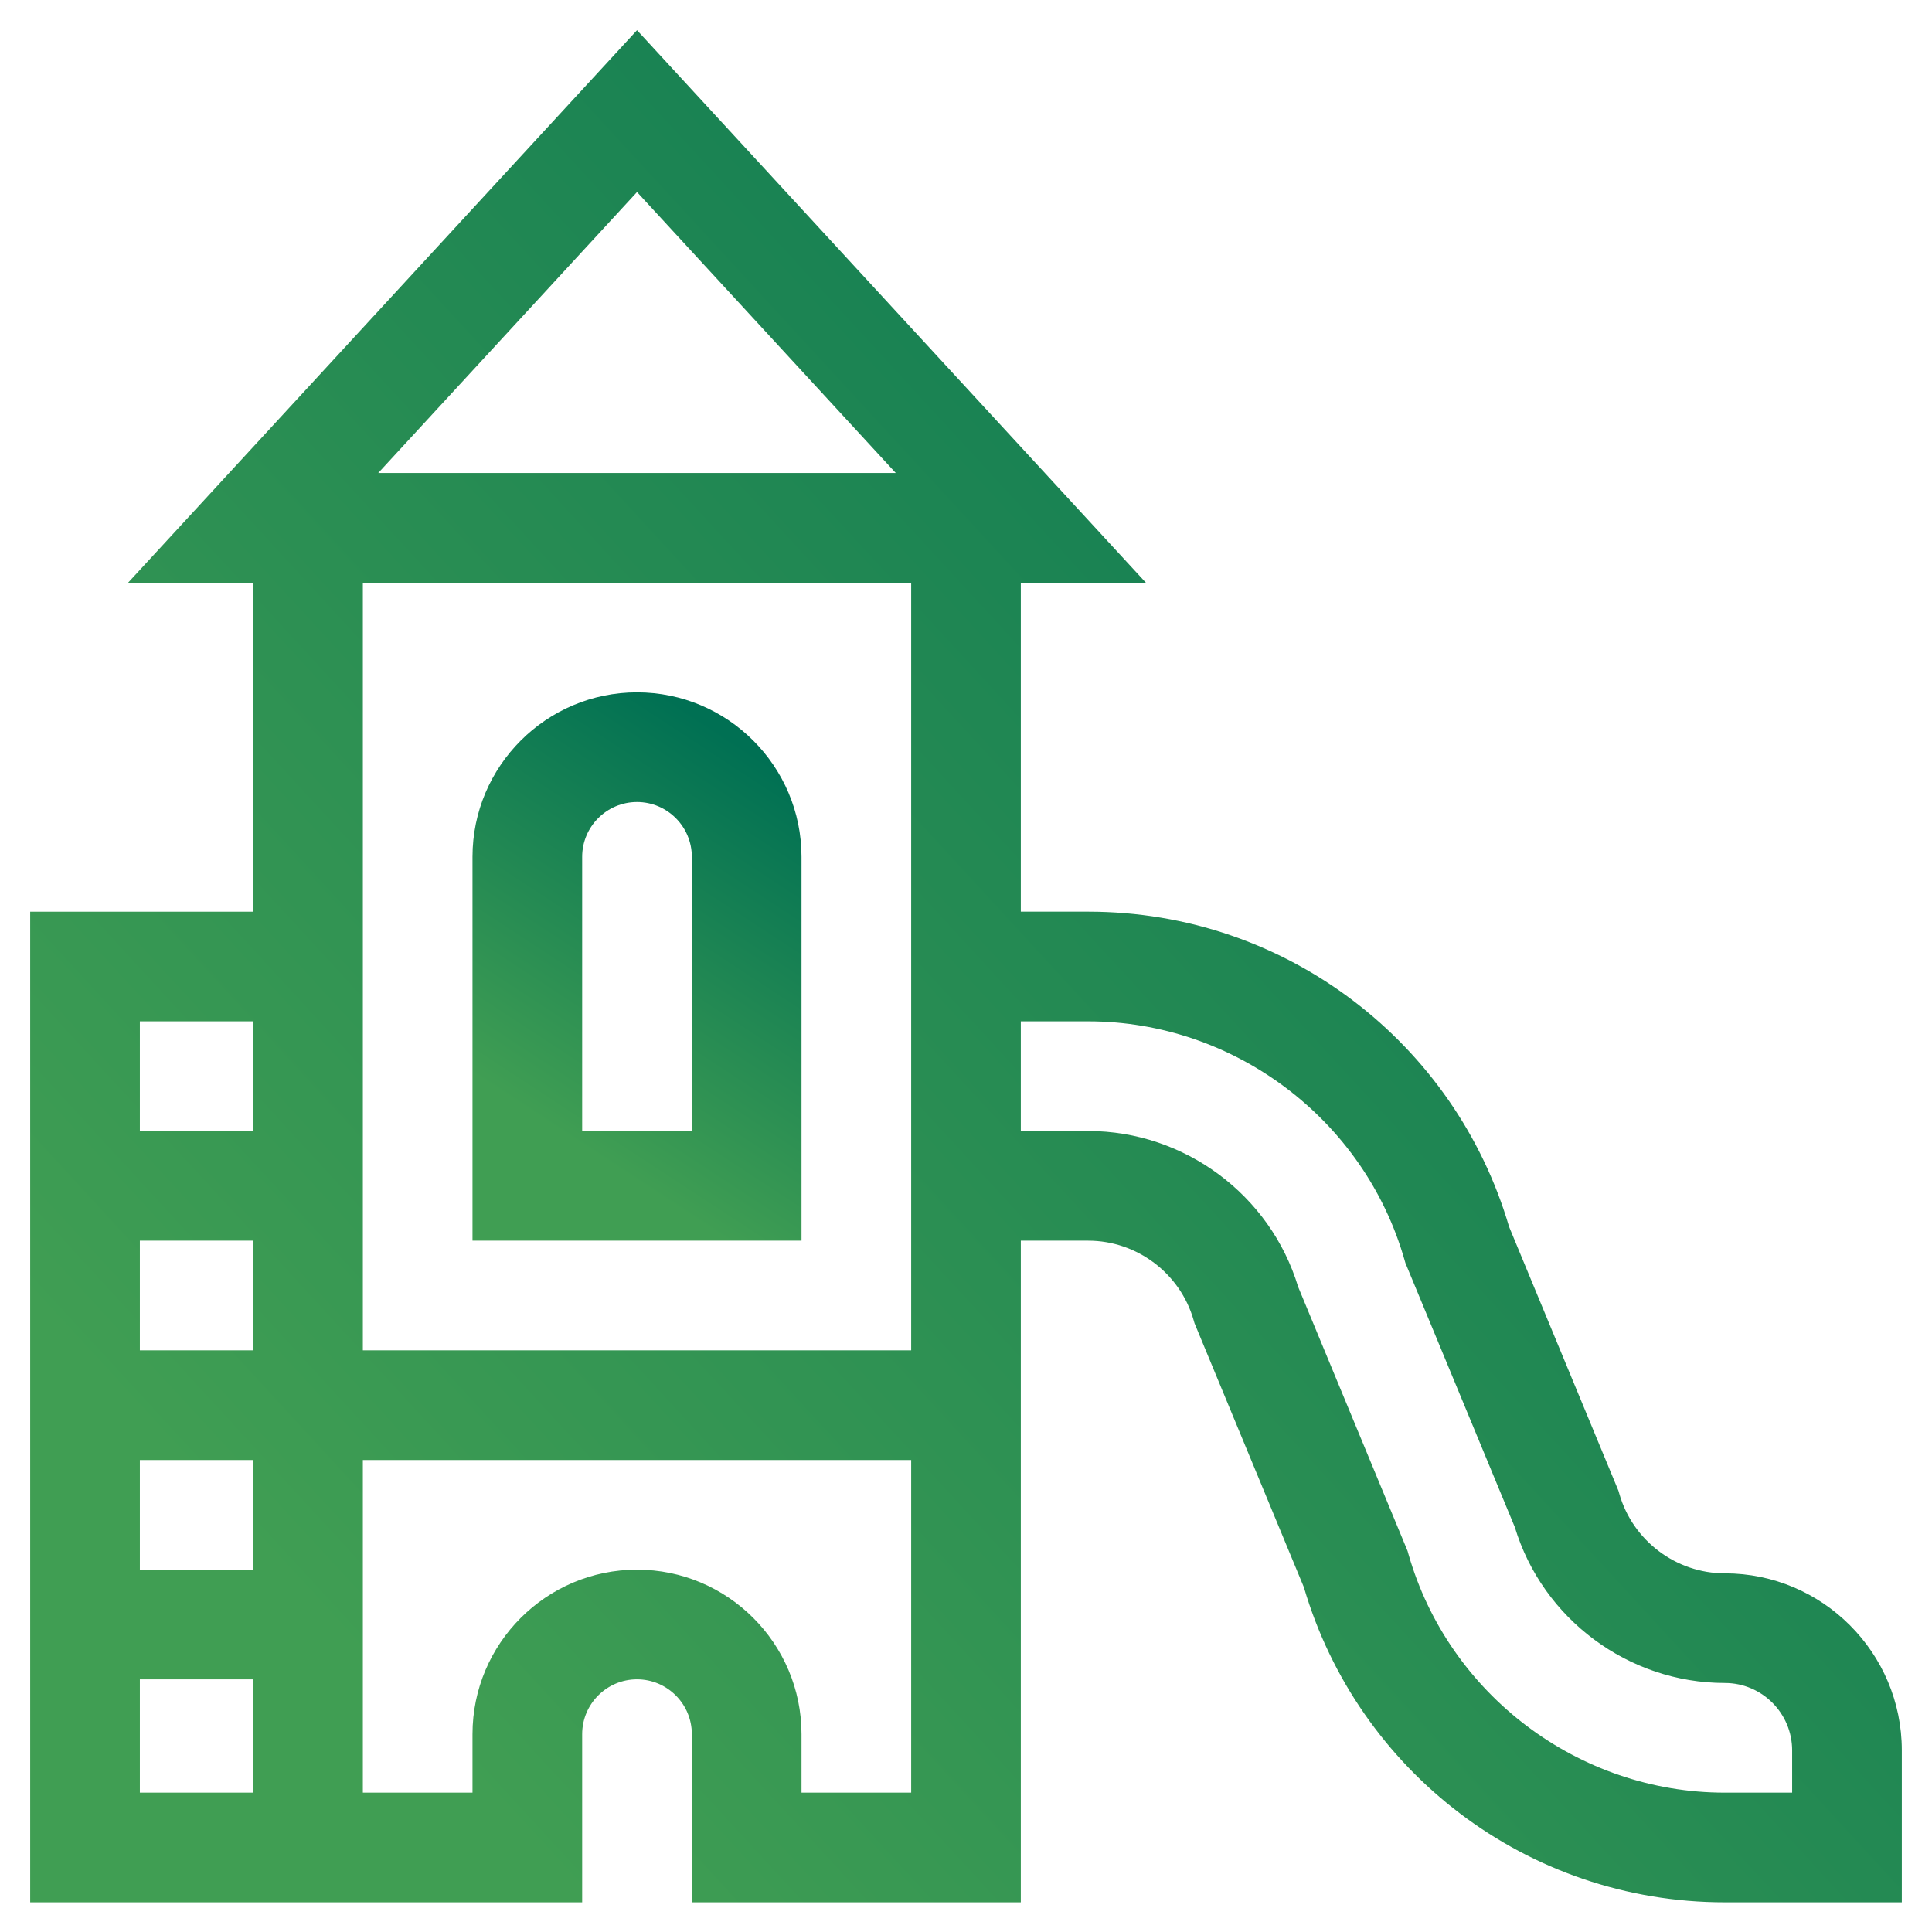 <?xml version="1.0" encoding="UTF-8"?>
<svg width="64px" height="64px" viewBox="0 0 64 64" version="1.1" xmlns="http://www.w3.org/2000/svg" xmlns:xlink="http://www.w3.org/1999/xlink">
    <title>infr-icon-06</title>
    <defs>
        <linearGradient x1="101.558%" y1="4.581%" x2="14.857%" y2="84.354%" id="linearGradient-1">
            <stop stop-color="#007053" offset="0%"></stop>
            <stop stop-color="#409E53" offset="100%"></stop>
        </linearGradient>
        <linearGradient x1="68.571%" y1="4.581%" x2="37.341%" y2="84.354%" id="linearGradient-2">
            <stop stop-color="#007053" offset="0%"></stop>
            <stop stop-color="#409E53" offset="100%"></stop>
        </linearGradient>
    </defs>
    <g id="Design" stroke="none" stroke-width="1" fill="none" fill-rule="evenodd">
        <g id="GreenLine-New:-Инфраструктура:-Раскладка:-Десктоп" transform="translate(-2528, -446)">
            <g id="infr-icon-06" transform="translate(2528, 446)">
                <rect id="sizer" x="0" y="0" width="64" height="64"></rect>
                <g id="playground" transform="translate(1, 1)">
                    <path d="M56.136,51.119 C54.522,51.119 53.085,50.035 52.642,48.483 L52.613,48.383 L48.99,39.637 C47.209,33.568 41.626,29.2 35.048,29.2 L32.816,29.2 L32.816,18.302 L36.959,18.302 L20.102,0 L3.244,18.302 L7.387,18.302 L7.387,29.201 L0,29.201 L0,62.017 L18.285,62.017 L18.285,56.447 C18.285,55.445 19.1,54.63 20.102,54.63 C21.103,54.63 21.918,55.445 21.918,56.447 L21.918,62.017 L32.816,62.017 L32.816,40.099 L35.049,40.099 C36.662,40.099 38.098,41.182 38.541,42.734 L38.57,42.834 L42.193,51.58 C43.978,57.662 49.571,62.017 56.136,62.017 L62,62.017 L62,56.983 C62,53.749 59.369,51.119 56.136,51.119 L56.136,51.119 Z M20.102,5.362 L28.674,14.669 L11.529,14.669 L20.102,5.362 Z M29.184,18.302 L29.184,43.732 L11.02,43.732 L11.02,18.302 L29.184,18.302 Z M3.633,43.732 L3.633,40.099 L7.387,40.099 L7.387,43.732 L3.633,43.732 Z M7.387,47.365 L7.387,50.997 L3.633,50.997 L3.633,47.365 L7.387,47.365 Z M7.387,32.833 L7.387,36.466 L3.633,36.466 L3.633,32.833 L7.387,32.833 Z M3.633,58.384 L3.633,54.63 L7.387,54.63 L7.387,58.384 L3.633,58.384 Z M25.551,58.384 L25.551,56.447 C25.551,53.442 23.106,50.997 20.102,50.997 C17.097,50.997 14.652,53.442 14.652,56.447 L14.652,58.384 L11.02,58.384 L11.02,47.365 L29.184,47.365 L29.184,58.384 L25.551,58.384 Z M58.367,58.384 L56.136,58.384 C51.295,58.384 46.986,55.134 45.656,50.479 L45.628,50.379 L42.003,41.629 C41.082,38.583 38.238,36.466 35.048,36.466 L32.816,36.466 L32.816,32.833 L35.048,32.833 C39.888,32.833 44.197,36.084 45.527,40.738 L45.556,40.838 L49.18,49.588 C50.102,52.634 52.946,54.751 56.136,54.751 C57.366,54.751 58.367,55.752 58.367,56.983 L58.367,58.384 Z" id="Shape" fill="url(#linearGradient-1)"></path>
                    <path d="M25.551,27.384 C25.551,24.38 23.106,21.935 20.102,21.935 C17.097,21.935 14.652,24.38 14.652,27.384 L14.652,40.099 L25.551,40.099 L25.551,27.384 Z M21.918,36.466 L18.285,36.466 L18.285,27.384 C18.285,26.383 19.1,25.568 20.102,25.568 C21.103,25.568 21.918,26.383 21.918,27.384 L21.918,36.466 Z" id="Shape" fill="url(#linearGradient-2)"></path>
                </g>
            </g>
        </g>
    </g>
</svg>